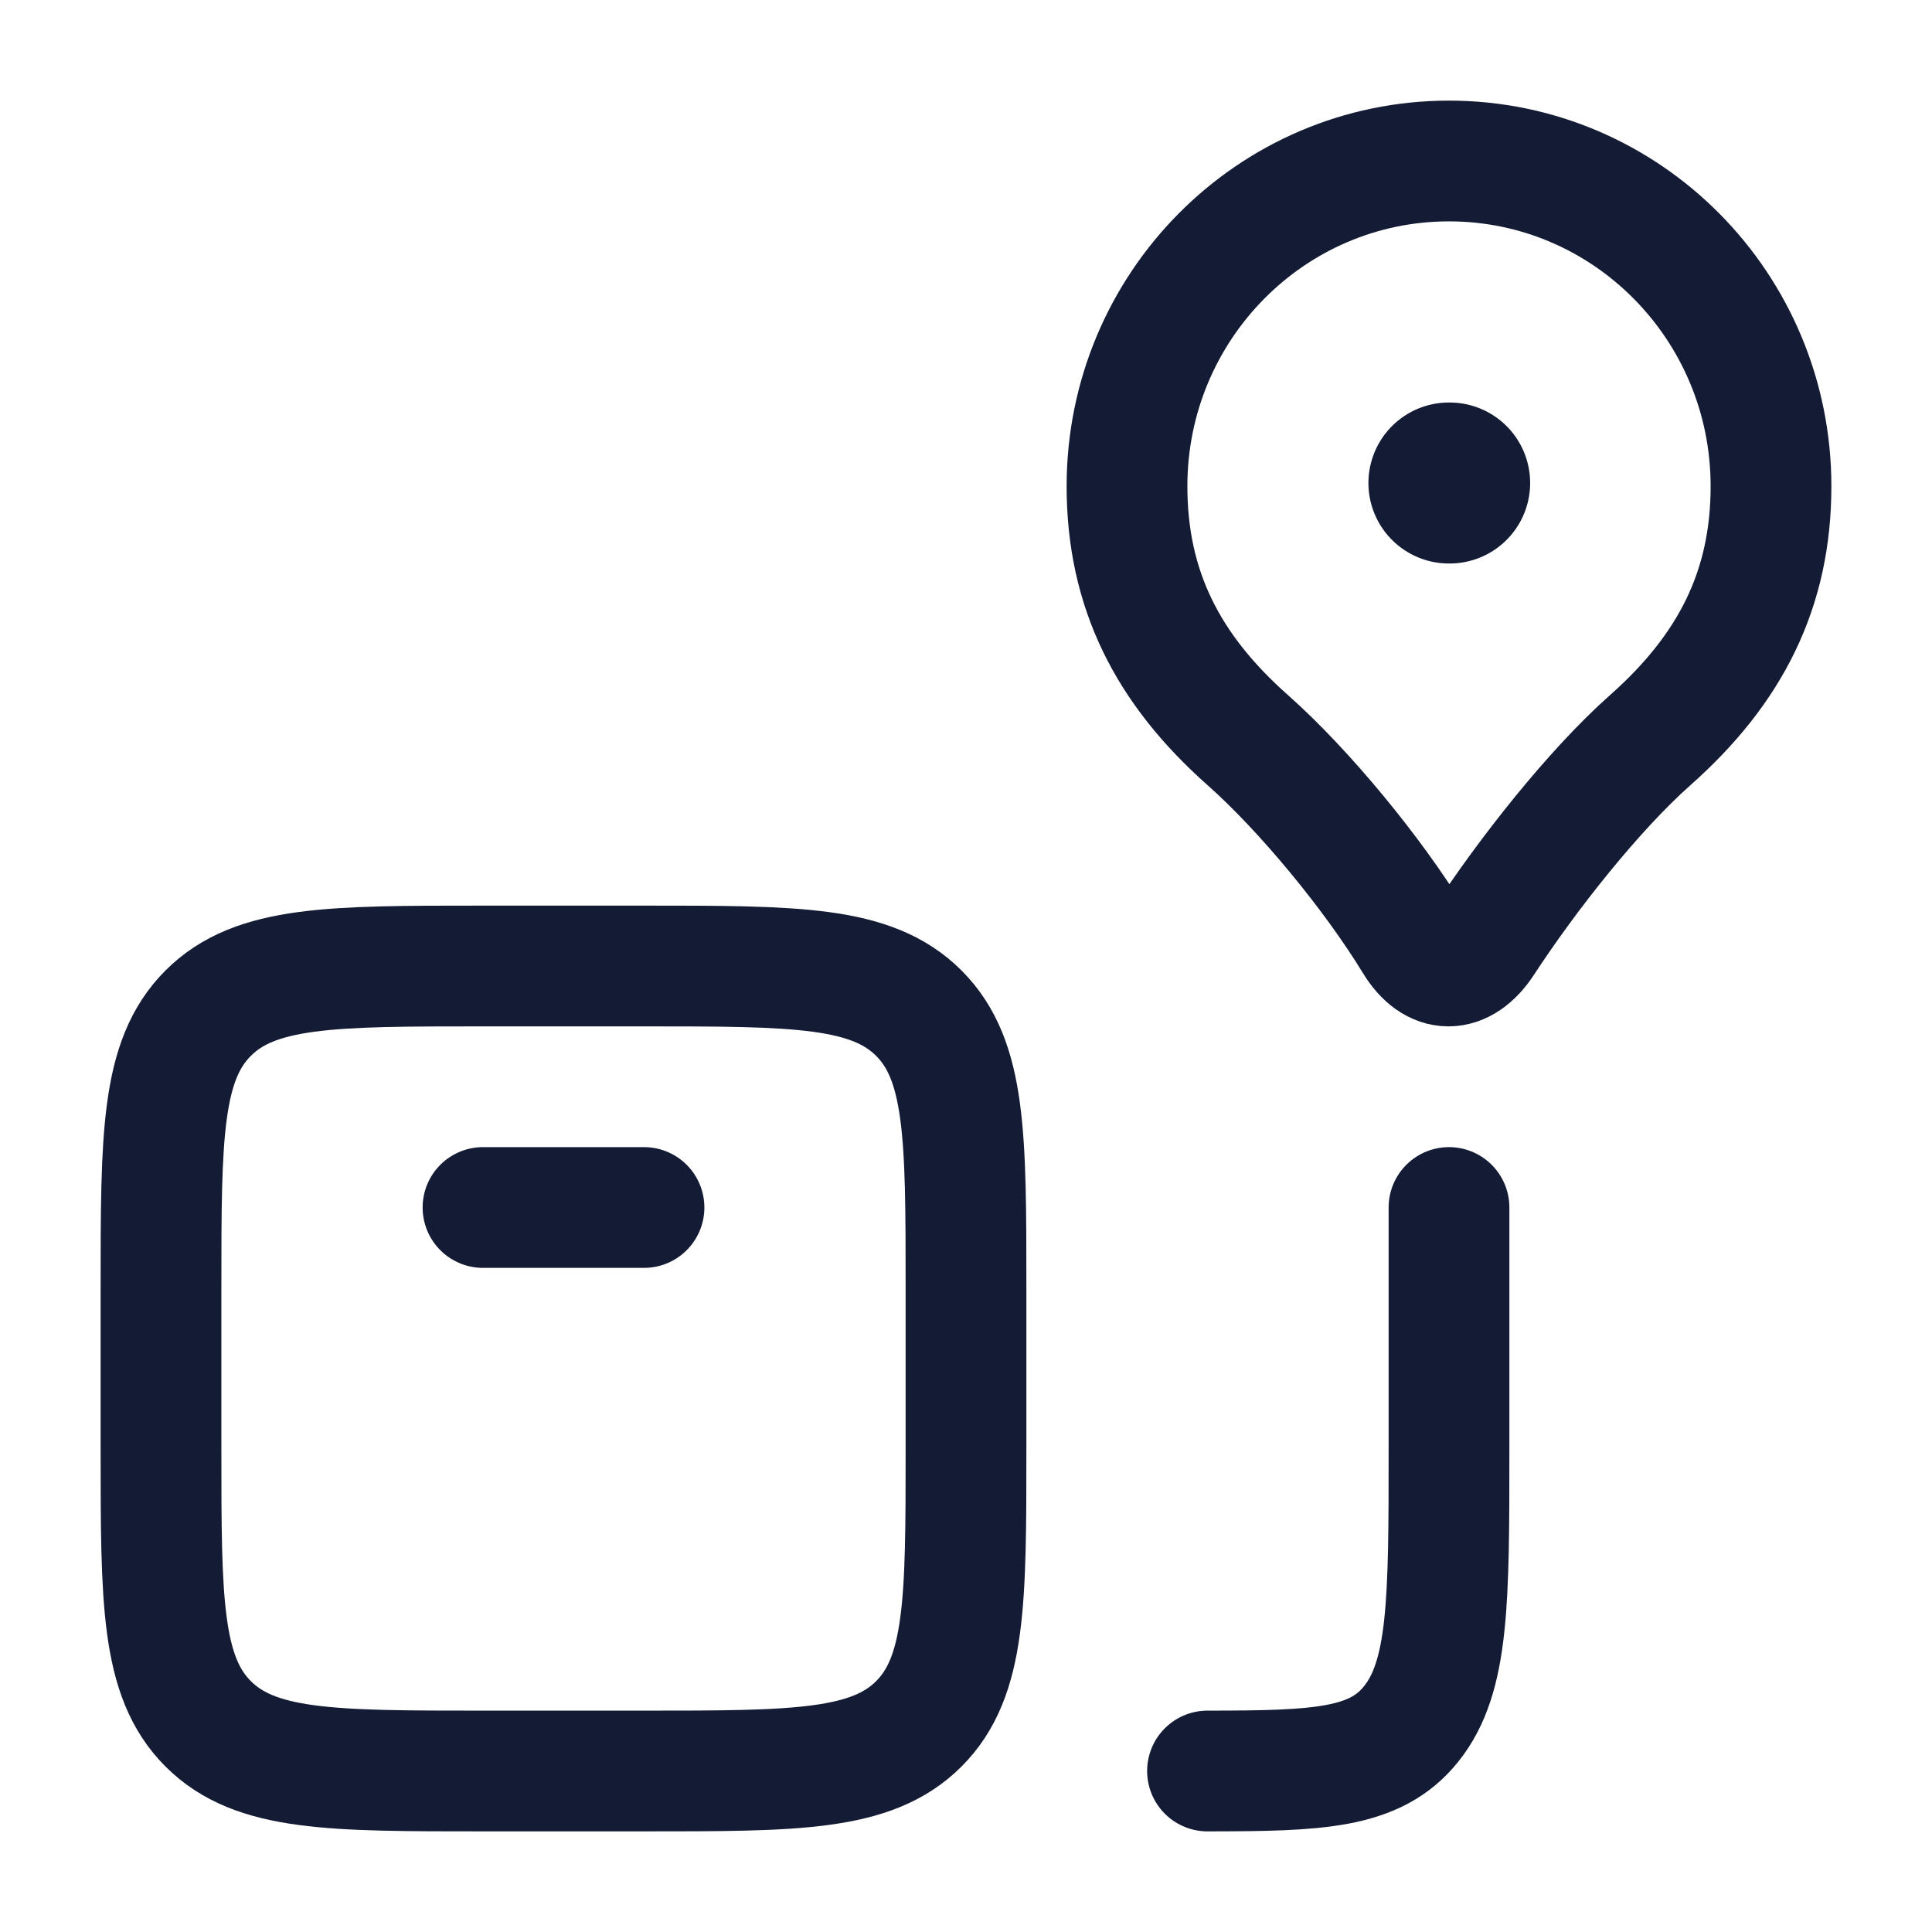 <svg width="24" height="24" viewBox="0 0 24 24" fill="none" xmlns="http://www.w3.org/2000/svg">
<path d="M8 22H6C4.114 22 3.172 22 2.586 21.414C2 20.828 2 19.886 2 18V16C2 14.114 2 13.172 2.586 12.586C3.172 12 4.114 12 6 12H8C9.886 12 10.828 12 11.414 12.586C12 13.172 12 14.114 12 16V18C12 19.886 12 20.828 11.414 21.414C10.828 22 9.886 22 8 22Z" stroke="#141B34" stroke-width="1.5" stroke-linecap="round" stroke-linejoin="round"/>
<path d="M6 15L8 15" stroke="#141B34" stroke-width="1.5" stroke-linecap="round" stroke-linejoin="round"/>
<path d="M18 2C15.791 2 14 3.809 14 6.04C14 7.316 14.5 8.308 15.5 9.194C16.205 9.819 17.059 10.857 17.571 11.697C17.817 12.101 18.165 12.101 18.429 11.697C18.967 10.873 19.795 9.819 20.5 9.194C21.5 8.308 22 7.316 22 6.04C22 3.809 20.209 2 18 2Z" stroke="#141B34" stroke-width="1.5" stroke-linejoin="round"/>
<path d="M18 15V18C18 19.886 18 20.828 17.531 21.414C17.084 21.974 16.376 21.999 15 22" stroke="#141B34" stroke-width="1.5" stroke-linecap="round" stroke-linejoin="round"/>
<path d="M18.008 6L17.999 6" stroke="#141B34" stroke-width="2" stroke-linecap="round" stroke-linejoin="round"/>
</svg>
